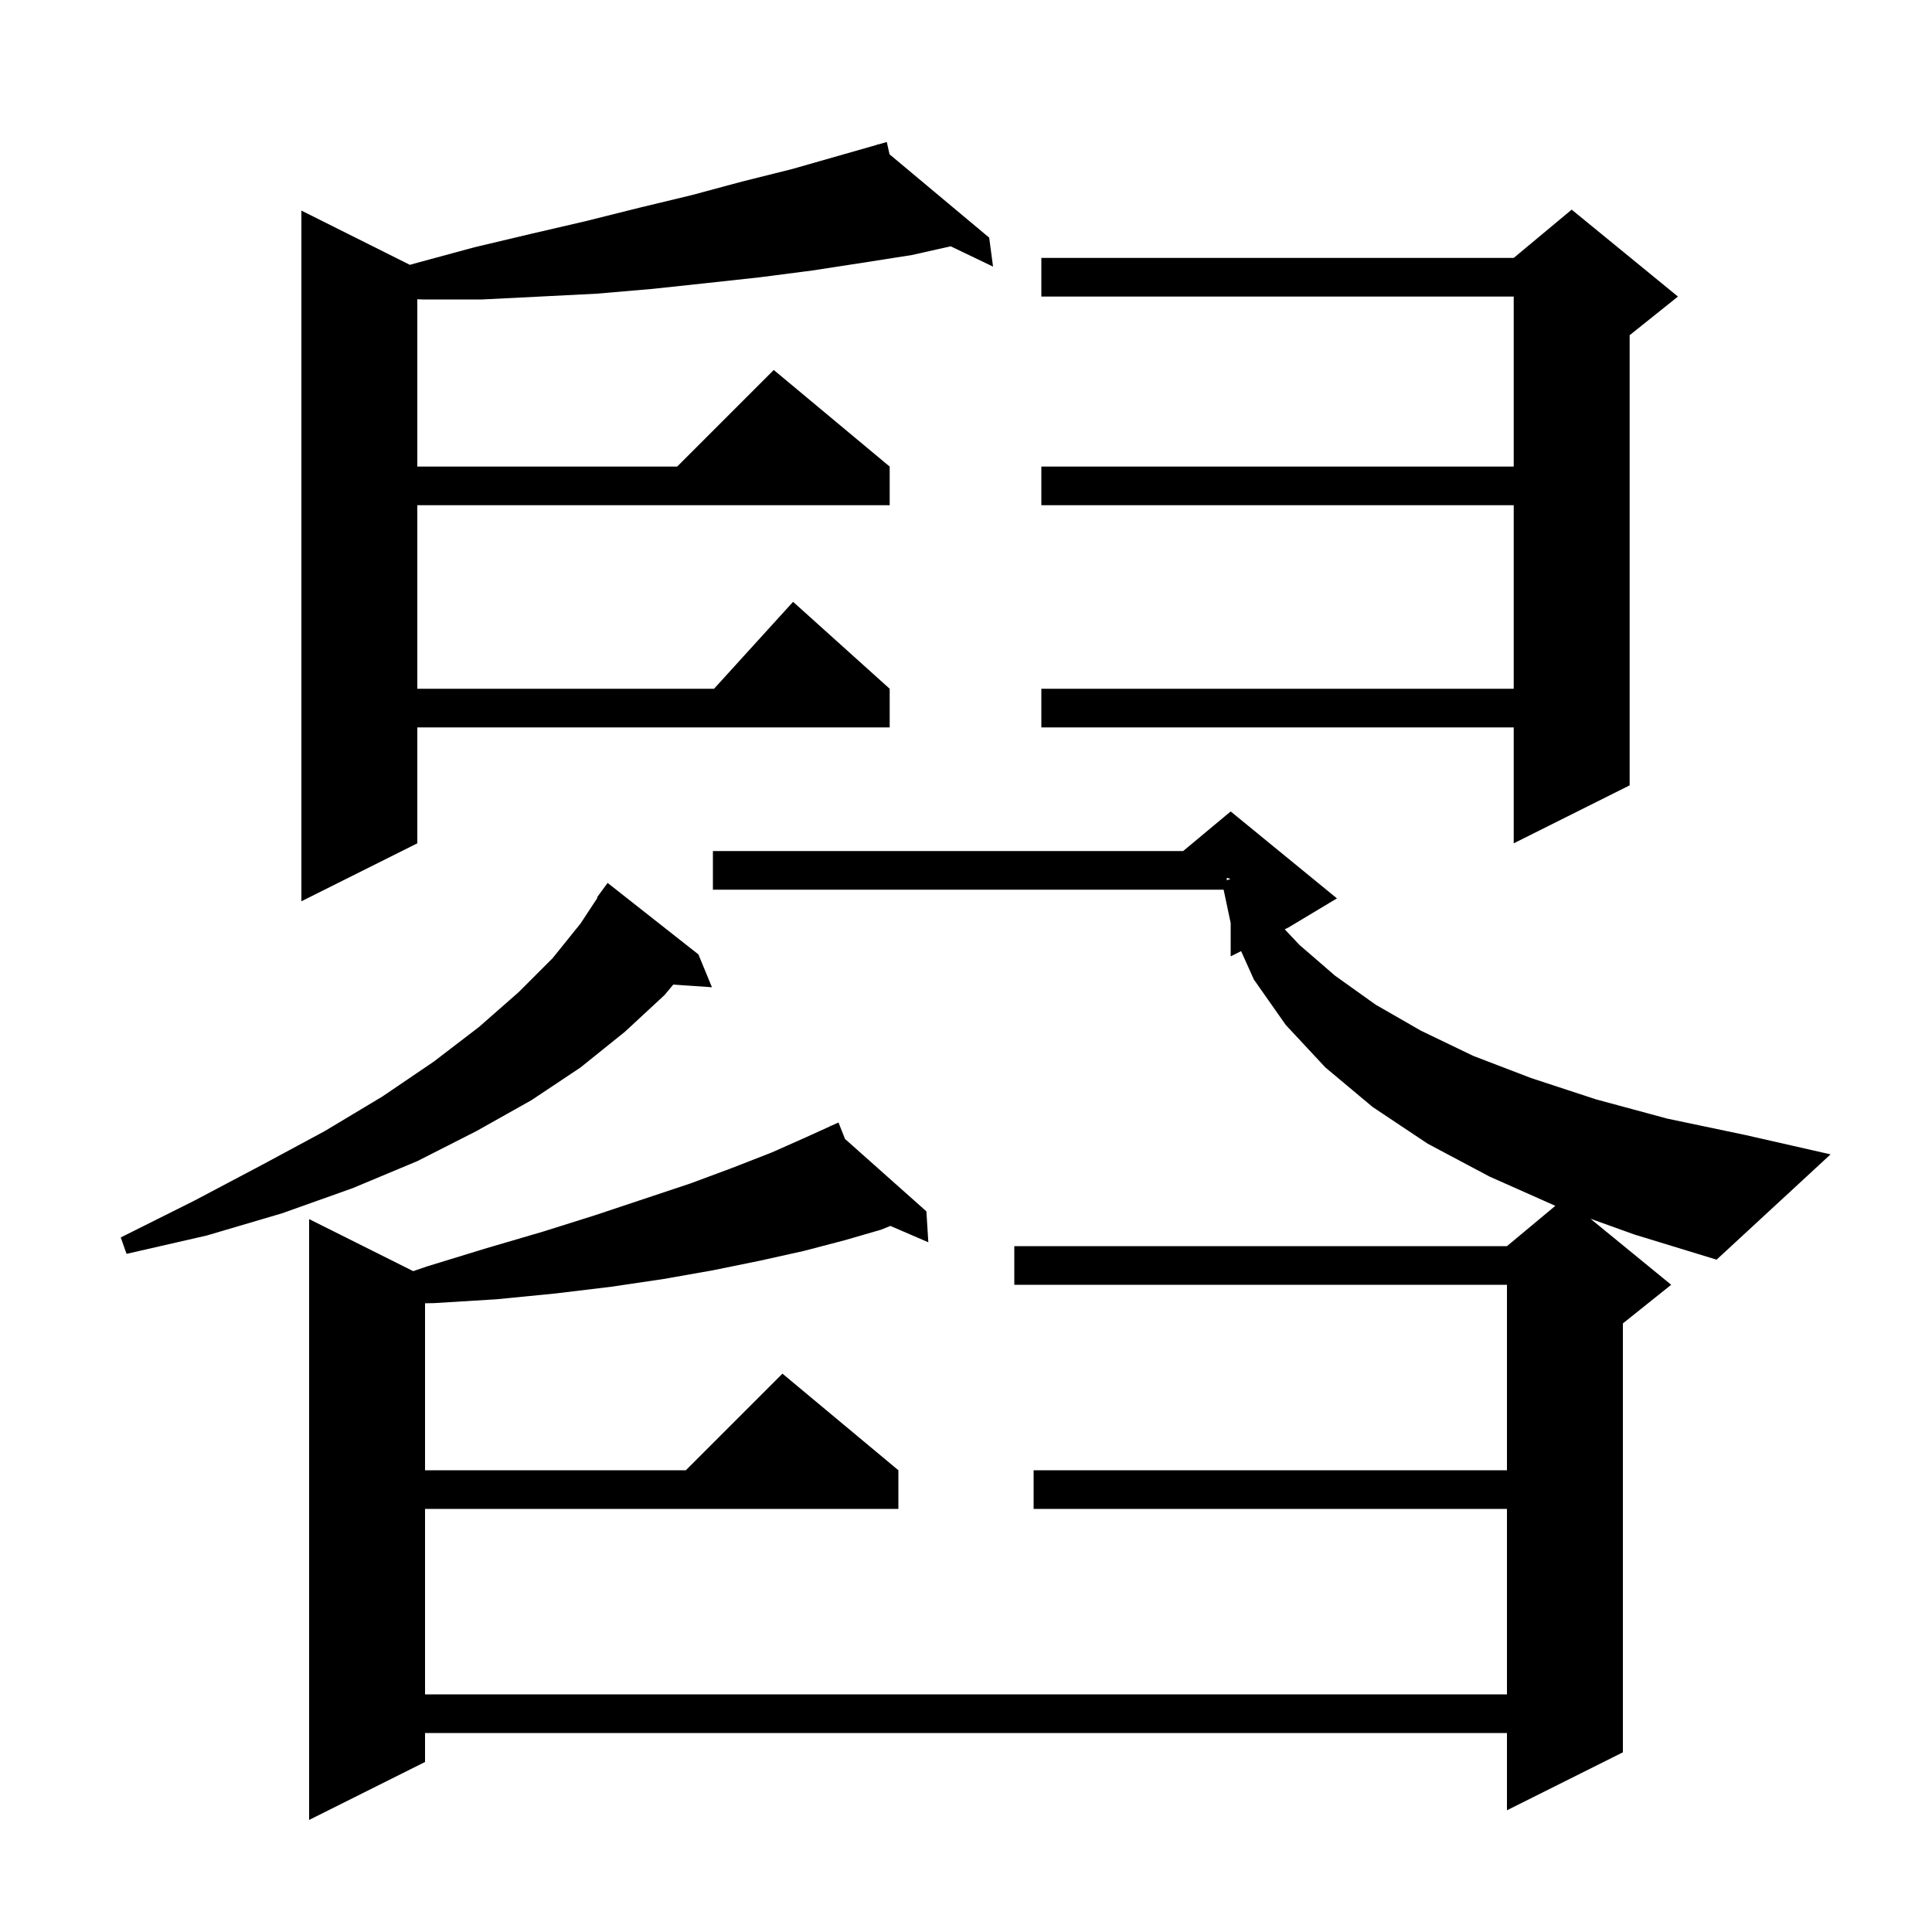 <svg xmlns="http://www.w3.org/2000/svg" xmlns:xlink="http://www.w3.org/1999/xlink" version="1.1" baseProfile="full" viewBox="0 0 200 200" width="200" height="200">
<g fill="black">
<path d="M 164.647 126.165 L 173.0 133.0 L 168.0 137.0 L 168.0 181.4 L 156.0 187.4 L 156.0 179.4 L 44.0 179.4 L 44.0 182.4 L 32.0 188.4 L 32.0 126.2 L 42.778 131.589 L 44.2 131.1 L 50.4 129.2 L 56.2 127.5 L 61.6 125.8 L 71.5 122.5 L 75.8 120.9 L 79.9 119.3 L 83.5 117.7 L 85.944 116.589 L 85.9 116.5 L 85.981 116.572 L 86.8 116.2 L 87.474 117.901 L 95.9 125.4 L 96.1 128.6 L 92.171 126.907 L 91.2 127.3 L 87.4 128.4 L 83.2 129.5 L 78.7 130.5 L 73.8 131.5 L 68.7 132.4 L 63.3 133.2 L 57.5 133.9 L 51.4 134.5 L 44.9 134.9 L 44.0 134.913 L 44.0 152.2 L 71.0 152.2 L 81.0 142.2 L 93.0 152.2 L 93.0 156.2 L 44.0 156.2 L 44.0 175.4 L 156.0 175.4 L 156.0 156.2 L 107.0 156.2 L 107.0 152.2 L 156.0 152.2 L 156.0 133.0 L 105.0 133.0 L 105.0 129.0 L 156.0 129.0 L 161.009 124.826 L 154.2 121.8 L 147.8 118.4 L 142.1 114.6 L 137.2 110.5 L 133.1 106.1 L 129.8 101.4 L 128.48 98.46 L 127.4 99.0 L 127.4 95.555 L 126.669 92.1 L 73.8 92.1 L 73.8 88.1 L 122.48 88.1 L 127.4 84.0 L 138.4 93.0 L 133.4 96.0 L 132.996 96.202 L 134.5 97.8 L 138.2 101.0 L 142.4 104.0 L 147.1 106.7 L 152.5 109.3 L 158.5 111.6 L 165.2 113.8 L 172.6 115.8 L 180.7 117.5 L 189.5 119.5 L 177.7 130.4 L 169.2 127.8 Z M 72.3 98.8 L 73.7 102.2 L 69.697 101.924 L 68.8 103.0 L 64.7 106.8 L 60.1 110.5 L 55.0 113.9 L 49.3 117.1 L 43.2 120.2 L 36.5 123.0 L 29.2 125.6 L 21.4 127.9 L 13.1 129.8 L 12.5 128.1 L 20.1 124.3 L 27.1 120.6 L 33.6 117.1 L 39.6 113.5 L 44.9 109.9 L 49.6 106.3 L 53.7 102.7 L 57.2 99.2 L 60.1 95.6 L 61.854 92.93 L 61.8 92.9 L 62.9 91.4 Z M 92.083 15.973 L 102.4 24.6 L 102.8 27.6 L 98.414 25.497 L 94.4 26.4 L 89.3 27.2 L 84.1 28.0 L 78.7 28.7 L 73.2 29.3 L 67.6 29.9 L 61.8 30.4 L 55.9 30.7 L 49.9 31.0 L 43.7 31.0 L 43.2 30.977 L 43.2 48.3 L 70.1 48.3 L 80.1 38.3 L 92.1 48.3 L 92.1 52.3 L 43.2 52.3 L 43.2 71.3 L 73.918 71.3 L 82.1 62.3 L 92.1 71.3 L 92.1 75.3 L 43.2 75.3 L 43.2 87.3 L 31.2 93.3 L 31.2 21.8 L 42.429 27.415 L 43.2 27.2 L 49.1 25.6 L 55.0 24.2 L 60.6 22.9 L 66.2 21.5 L 71.6 20.2 L 76.8 18.8 L 82.0 17.5 L 90.825 14.979 L 90.8 14.9 L 90.876 14.964 L 91.8 14.7 Z M 127.0 91.124 L 127.374 90.991 L 127.0 90.867 Z M 173.7 30.7 L 168.7 34.7 L 168.7 81.3 L 156.7 87.3 L 156.7 75.3 L 107.8 75.3 L 107.8 71.3 L 156.7 71.3 L 156.7 52.3 L 107.8 52.3 L 107.8 48.3 L 156.7 48.3 L 156.7 30.7 L 107.8 30.7 L 107.8 26.7 L 156.7 26.7 L 162.7 21.7 Z " />
</g>
</svg>
